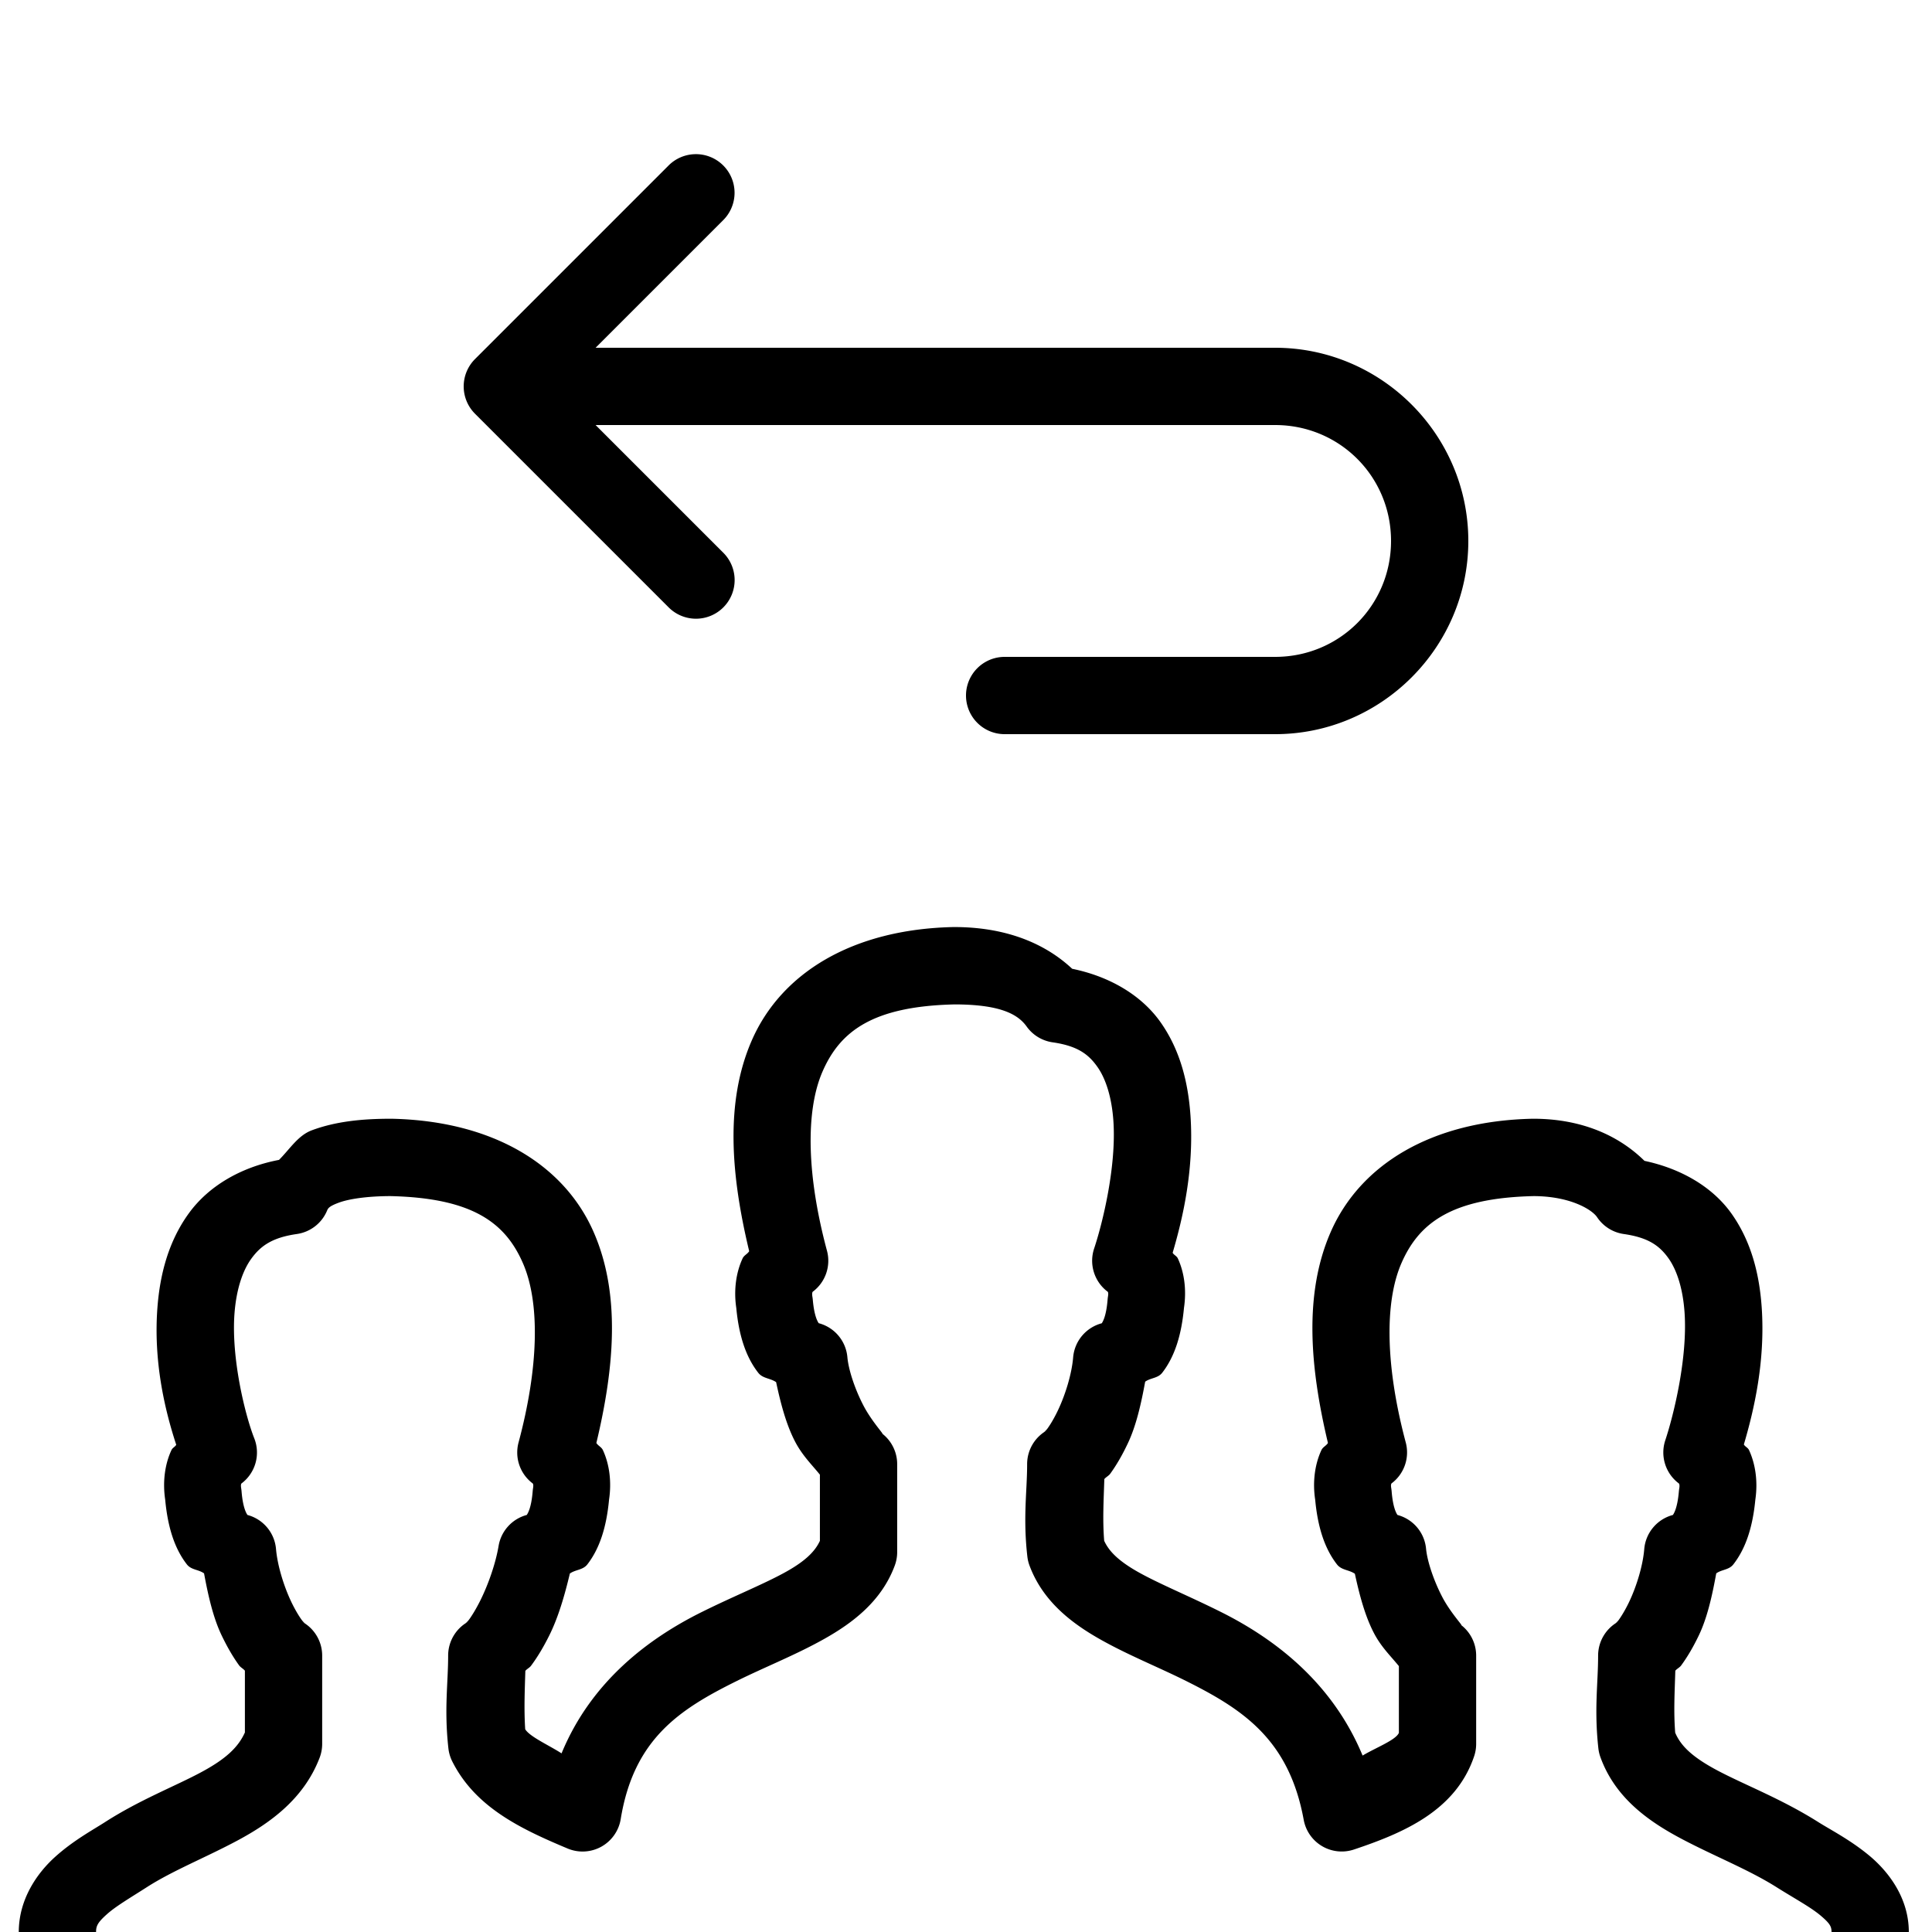 <svg xmlns="http://www.w3.org/2000/svg"  viewBox="0 0 50 50" width="50px" height="50px"><path d="M 17.98 3.99 A 1 1 0 0 0 17.293 4.293 L 12.293 9.293 A 1 1 0 0 0 12.293 10.707 L 17.293 15.707 A 1 1 0 1 0 18.707 14.293 L 15.414 11 L 33 11 C 34.668 11 36 12.332 36 14 C 36 15.668 34.668 17 33 17 L 26 17 A 1 1 0 1 0 26 19 L 33 19 C 35.75 19 38 16.75 38 14 C 38 11.25 35.75 9 33 9 L 15.414 9 L 18.707 5.707 A 1 1 0 0 0 17.98 3.99 z M 24.676 23.992 C 22.055 24.048 20.217 25.185 19.457 26.924 C 18.758 28.522 18.918 30.421 19.389 32.381 C 19.346 32.453 19.257 32.485 19.219 32.566 C 19.054 32.919 18.984 33.372 19.055 33.85 C 19.121 34.551 19.297 35.109 19.623 35.527 C 19.741 35.679 19.936 35.665 20.086 35.77 C 20.203 36.319 20.346 36.867 20.578 37.311 C 20.766 37.67 21.005 37.9 21.219 38.164 L 21.219 39.877 C 21.103 40.129 20.873 40.381 20.35 40.674 C 19.789 40.988 19.002 41.302 18.166 41.717 C 16.807 42.391 15.307 43.499 14.533 45.377 C 14.21 45.168 13.71 44.947 13.592 44.752 C 13.56 44.251 13.579 43.776 13.596 43.242 C 13.631 43.196 13.707 43.159 13.742 43.111 C 13.914 42.881 14.068 42.62 14.213 42.33 C 14.447 41.862 14.612 41.293 14.748 40.723 C 14.894 40.619 15.086 40.635 15.201 40.486 C 15.525 40.068 15.697 39.508 15.762 38.811 C 15.834 38.332 15.766 37.879 15.602 37.527 C 15.564 37.447 15.476 37.415 15.434 37.344 C 15.903 35.382 16.063 33.483 15.363 31.885 C 14.602 30.146 12.761 29.009 10.137 28.953 A 1 1 0 0 0 10.115 28.953 C 9.35 28.953 8.678 29.026 8.07 29.252 C 7.714 29.384 7.499 29.74 7.221 30.018 C 6.221 30.208 5.393 30.705 4.891 31.395 C 4.355 32.13 4.142 32.989 4.076 33.816 C 3.966 35.209 4.257 36.464 4.561 37.391 C 4.53 37.445 4.465 37.468 4.438 37.527 C 4.273 37.878 4.204 38.332 4.275 38.811 C 4.34 39.508 4.511 40.068 4.836 40.486 C 4.949 40.632 5.138 40.616 5.281 40.719 C 5.386 41.285 5.513 41.853 5.73 42.311 C 5.871 42.606 6.021 42.87 6.191 43.104 C 6.227 43.152 6.302 43.191 6.338 43.238 L 6.338 44.836 C 6.161 45.228 5.833 45.53 5.195 45.871 C 4.521 46.232 3.611 46.582 2.715 47.158 C 2.391 47.366 1.898 47.632 1.43 48.053 C 0.962 48.473 0.486 49.151 0.486 50 L 2.486 50 C 2.486 49.842 2.53 49.752 2.766 49.541 C 3.001 49.33 3.394 49.101 3.797 48.842 C 4.468 48.411 5.31 48.079 6.141 47.635 C 6.971 47.19 7.858 46.569 8.271 45.492 A 1 1 0 0 0 8.338 45.133 L 8.338 42.848 A 1 1 0 0 0 7.797 41.959 C 7.945 42.035 7.878 42.019 7.809 41.924 C 7.735 41.823 7.633 41.654 7.537 41.453 C 7.346 41.051 7.18 40.517 7.143 40.086 A 1 1 0 0 0 6.404 39.207 C 6.378 39.167 6.287 39.028 6.252 38.602 A 1 1 0 0 0 6.242 38.518 C 6.227 38.428 6.241 38.406 6.248 38.393 A 1 1 0 0 0 6.58 37.223 C 6.346 36.631 5.977 35.146 6.07 33.975 C 6.117 33.389 6.269 32.897 6.506 32.572 C 6.742 32.248 7.039 32.028 7.684 31.936 A 1 1 0 0 0 8.463 31.334 C 8.488 31.275 8.508 31.221 8.768 31.125 C 9.024 31.03 9.489 30.957 10.102 30.955 C 12.235 31.003 13.077 31.649 13.531 32.686 C 13.986 33.724 13.935 35.412 13.42 37.332 A 1 1 0 0 0 13.789 38.393 C 13.795 38.406 13.81 38.426 13.795 38.516 A 1 1 0 0 0 13.785 38.602 C 13.75 39.027 13.659 39.166 13.633 39.207 A 1 1 0 0 0 12.904 40.006 C 12.826 40.471 12.631 41.021 12.424 41.434 C 12.32 41.64 12.214 41.814 12.137 41.918 C 12.06 42.022 11.967 42.042 12.156 41.949 A 1 1 0 0 0 11.598 42.848 C 11.598 43.563 11.492 44.228 11.604 45.242 A 1 1 0 0 0 11.703 45.582 C 12.296 46.763 13.451 47.321 14.691 47.84 A 1 1 0 0 0 16.064 47.078 C 16.401 45.012 17.576 44.243 19.055 43.51 C 19.794 43.143 20.588 42.832 21.326 42.418 C 22.064 42.004 22.81 41.443 23.154 40.523 A 1 1 0 0 0 23.219 40.172 L 23.219 37.891 A 1 1 0 0 0 22.824 37.096 C 22.917 37.167 22.566 36.796 22.35 36.383 C 22.133 35.97 21.96 35.462 21.93 35.121 A 1 1 0 0 0 21.188 34.244 C 21.161 34.203 21.072 34.064 21.035 33.637 A 1 1 0 0 0 21.025 33.561 C 21.01 33.468 21.025 33.446 21.031 33.432 A 1 1 0 0 0 21.402 32.369 C 20.886 30.451 20.835 28.765 21.289 27.727 C 21.743 26.69 22.582 26.042 24.711 25.994 C 25.838 25.997 26.326 26.225 26.568 26.564 A 1 1 0 0 0 27.24 26.975 C 27.884 27.067 28.168 27.283 28.396 27.604 C 28.625 27.924 28.773 28.416 28.814 29.004 C 28.897 30.181 28.535 31.656 28.316 32.312 A 1 1 0 0 0 28.67 33.432 C 28.676 33.445 28.689 33.464 28.674 33.555 A 1 1 0 0 0 28.664 33.641 C 28.629 34.067 28.539 34.206 28.514 34.246 A 1 1 0 0 0 27.773 35.127 C 27.737 35.562 27.571 36.095 27.381 36.496 C 27.286 36.697 27.185 36.865 27.111 36.967 C 27.038 37.068 26.949 37.091 27.133 36.998 A 1 1 0 0 0 26.582 37.891 C 26.582 38.598 26.472 39.266 26.588 40.285 A 1 1 0 0 0 26.646 40.523 C 26.989 41.437 27.724 42.001 28.455 42.416 C 29.186 42.831 29.971 43.141 30.705 43.508 C 32.173 44.242 33.36 45.022 33.74 47.098 A 1 1 0 0 0 35.041 47.865 C 36.306 47.441 37.672 46.869 38.15 45.453 A 1 1 0 0 0 38.203 45.133 L 38.203 42.848 A 1 1 0 0 0 37.805 42.049 C 37.905 42.124 37.55 41.755 37.332 41.342 C 37.115 40.929 36.938 40.419 36.906 40.078 A 1 1 0 0 0 36.166 39.207 C 36.14 39.167 36.051 39.027 36.016 38.602 A 1 1 0 0 0 36.006 38.518 C 35.99 38.426 36.005 38.404 36.012 38.391 A 1 1 0 0 0 36.381 37.332 C 35.868 35.41 35.817 33.723 36.271 32.686 C 36.724 31.651 37.564 31.004 39.691 30.955 C 40.649 30.958 41.205 31.31 41.332 31.5 A 1 1 0 0 0 42.021 31.936 C 42.666 32.028 42.951 32.244 43.18 32.564 C 43.408 32.885 43.555 33.376 43.596 33.965 C 43.678 35.142 43.316 36.617 43.098 37.273 A 1 1 0 0 0 43.451 38.393 C 43.458 38.407 43.474 38.429 43.459 38.521 A 1 1 0 0 0 43.449 38.598 C 43.413 39.024 43.322 39.166 43.295 39.207 A 1 1 0 0 0 42.553 40.09 C 42.518 40.52 42.354 41.053 42.164 41.453 C 42.069 41.653 41.966 41.823 41.893 41.924 C 41.819 42.024 41.731 42.042 41.92 41.949 A 1 1 0 0 0 41.359 42.848 C 41.359 43.563 41.254 44.228 41.365 45.242 A 1 1 0 0 0 41.418 45.473 C 41.808 46.555 42.709 47.164 43.553 47.607 C 44.396 48.05 45.267 48.391 45.986 48.846 C 46.417 49.118 46.842 49.347 47.102 49.562 C 47.361 49.778 47.4 49.859 47.4 50 L 49.4 50 C 49.4 49.119 48.874 48.437 48.379 48.025 C 47.884 47.614 47.371 47.354 47.055 47.154 C 46.119 46.563 45.174 46.201 44.482 45.838 C 43.823 45.492 43.504 45.198 43.354 44.842 C 43.311 44.298 43.34 43.806 43.357 43.238 C 43.394 43.191 43.47 43.154 43.506 43.105 C 43.678 42.871 43.83 42.608 43.971 42.312 C 44.188 41.854 44.313 41.286 44.416 40.719 C 44.559 40.616 44.746 40.632 44.859 40.486 C 45.185 40.068 45.361 39.51 45.428 38.811 C 45.498 38.333 45.428 37.88 45.264 37.527 C 45.234 37.464 45.163 37.44 45.131 37.383 C 45.393 36.494 45.69 35.226 45.592 33.826 C 45.534 33.001 45.334 32.142 44.807 31.402 C 44.325 30.727 43.522 30.247 42.559 30.043 C 41.853 29.347 40.868 28.953 39.684 28.953 A 1 1 0 0 0 39.662 28.953 C 37.038 29.009 35.2 30.145 34.439 31.883 C 33.74 33.481 33.9 35.382 34.367 37.344 C 34.325 37.415 34.237 37.447 34.199 37.527 C 34.034 37.88 33.964 38.334 34.037 38.814 C 34.102 39.51 34.276 40.069 34.6 40.486 C 34.718 40.639 34.914 40.624 35.064 40.729 C 35.183 41.279 35.328 41.828 35.562 42.273 C 35.75 42.63 35.99 42.856 36.203 43.119 L 36.203 44.846 C 36.126 45.033 35.595 45.234 35.264 45.434 C 34.471 43.522 32.964 42.401 31.6 41.719 C 30.771 41.304 29.994 40.989 29.441 40.676 C 28.924 40.382 28.693 40.132 28.576 39.875 C 28.533 39.336 28.562 38.845 28.58 38.279 C 28.616 38.232 28.692 38.194 28.729 38.145 C 28.899 37.911 29.05 37.647 29.189 37.352 C 29.406 36.894 29.533 36.325 29.637 35.758 C 29.779 35.656 29.965 35.672 30.078 35.527 C 30.403 35.109 30.576 34.549 30.641 33.85 C 30.712 33.373 30.646 32.921 30.482 32.568 C 30.453 32.504 30.381 32.48 30.348 32.422 C 30.61 31.533 30.906 30.266 30.809 28.865 C 30.751 28.04 30.553 27.181 30.025 26.441 C 29.538 25.759 28.726 25.272 27.748 25.072 C 26.978 24.351 25.926 23.992 24.697 23.992 A 1 1 0 0 0 24.676 23.992 z"/></svg>